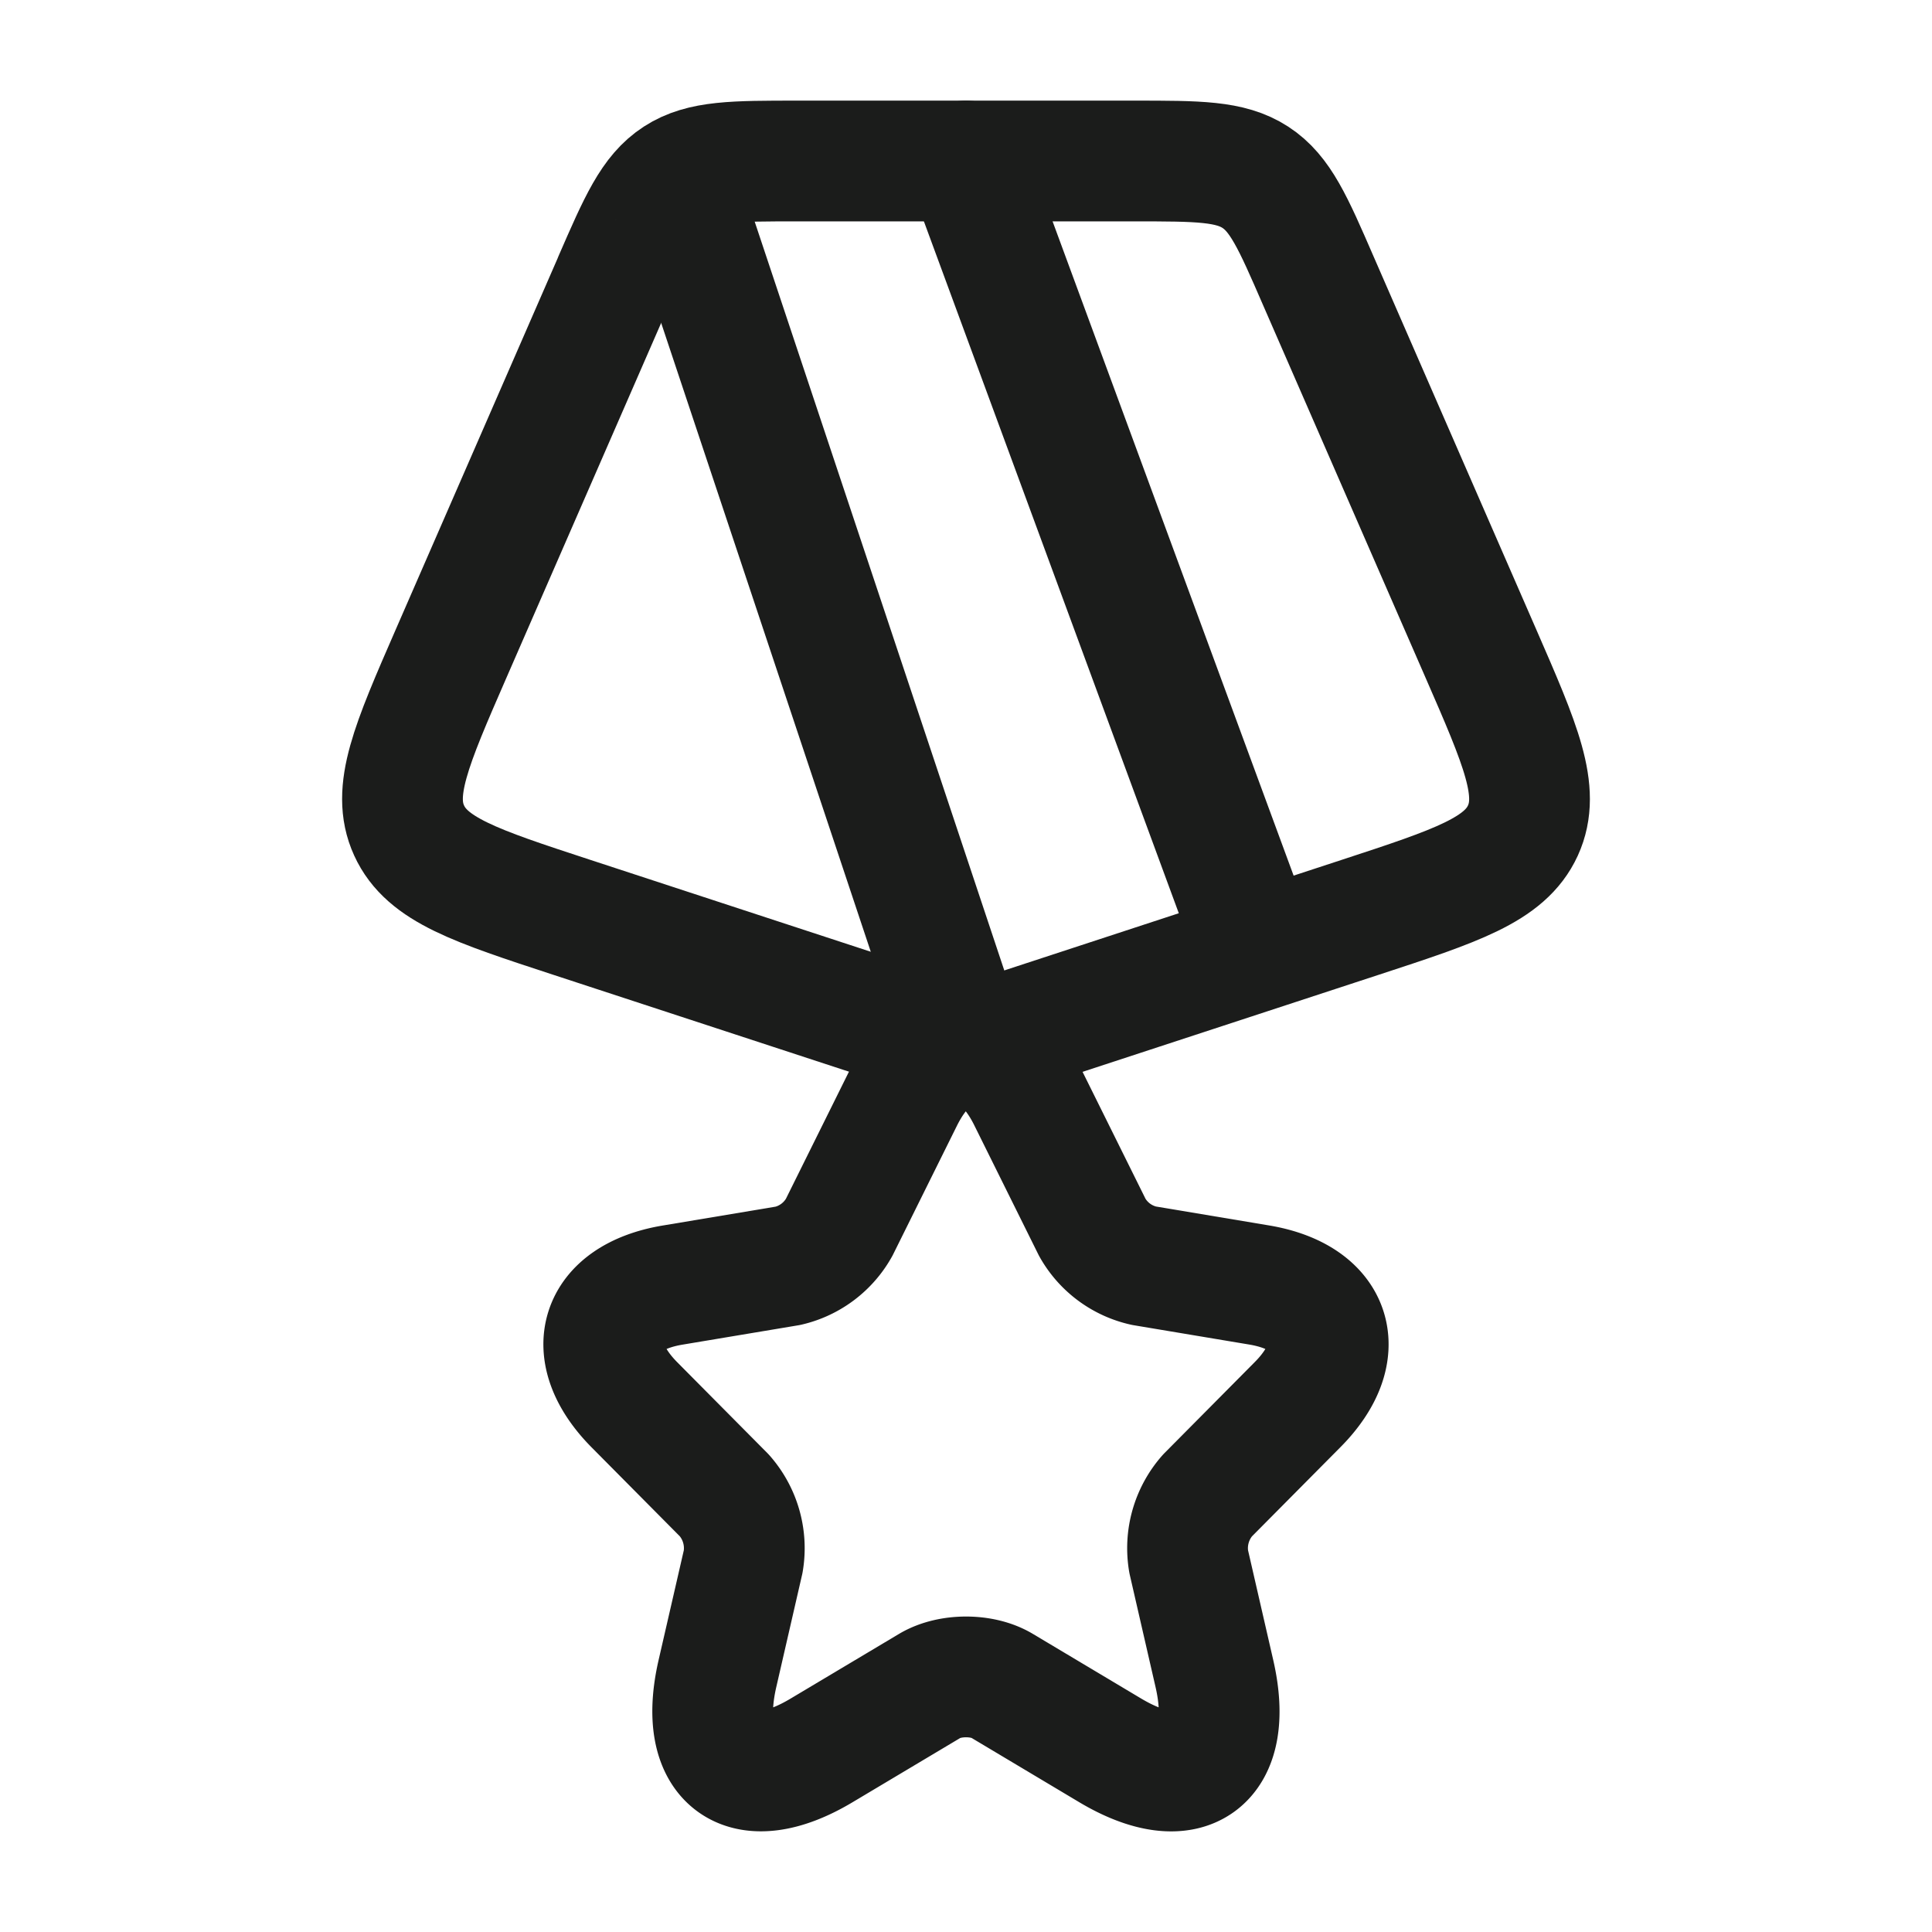<svg xmlns="http://www.w3.org/2000/svg" width="24" height="24" fill="none" viewBox="0 0 24 24">
  <path stroke="#1B1C1B" stroke-linecap="round" stroke-linejoin="round" stroke-width="1.5" d="M7.625 3.482c.313-.719.47-1.078.781-1.28C8.718 2 9.116 2 9.91 2h4.18c.795 0 1.192 0 1.504.202.311.202.468.561.78 1.28l2.02 4.632c.498 1.142.747 1.714.524 2.203-.224.489-.824.686-2.023 1.079L12 13l-4.895-1.604c-1.2-.393-1.8-.59-2.023-1.08-.223-.488.026-1.06.524-2.202l2.02-4.632Z" clip-rule="evenodd"/>
  <path stroke="#1B1C1B" stroke-linecap="round" stroke-linejoin="round" stroke-width="1.5" d="M12 13 8.5 2.5m7 9L12 2m.777 11.65.792 1.597a.978.978 0 0 0 .64.476l1.435.24c.917.155 1.133.826.472 1.489L15 18.577a.99.99 0 0 0-.234.82l.32 1.394c.252 1.102-.329 1.529-1.296.952l-1.345-.803c-.244-.145-.644-.145-.891 0l-1.346.803c-.963.577-1.548.146-1.296-.952l.32-1.393a.99.99 0 0 0-.234-.821l-1.116-1.125c-.657-.663-.445-1.334.472-1.488l1.436-.24a.98.98 0 0 0 .634-.477l.792-1.597c.432-.867 1.134-.867 1.561 0Z"/>
</svg>
